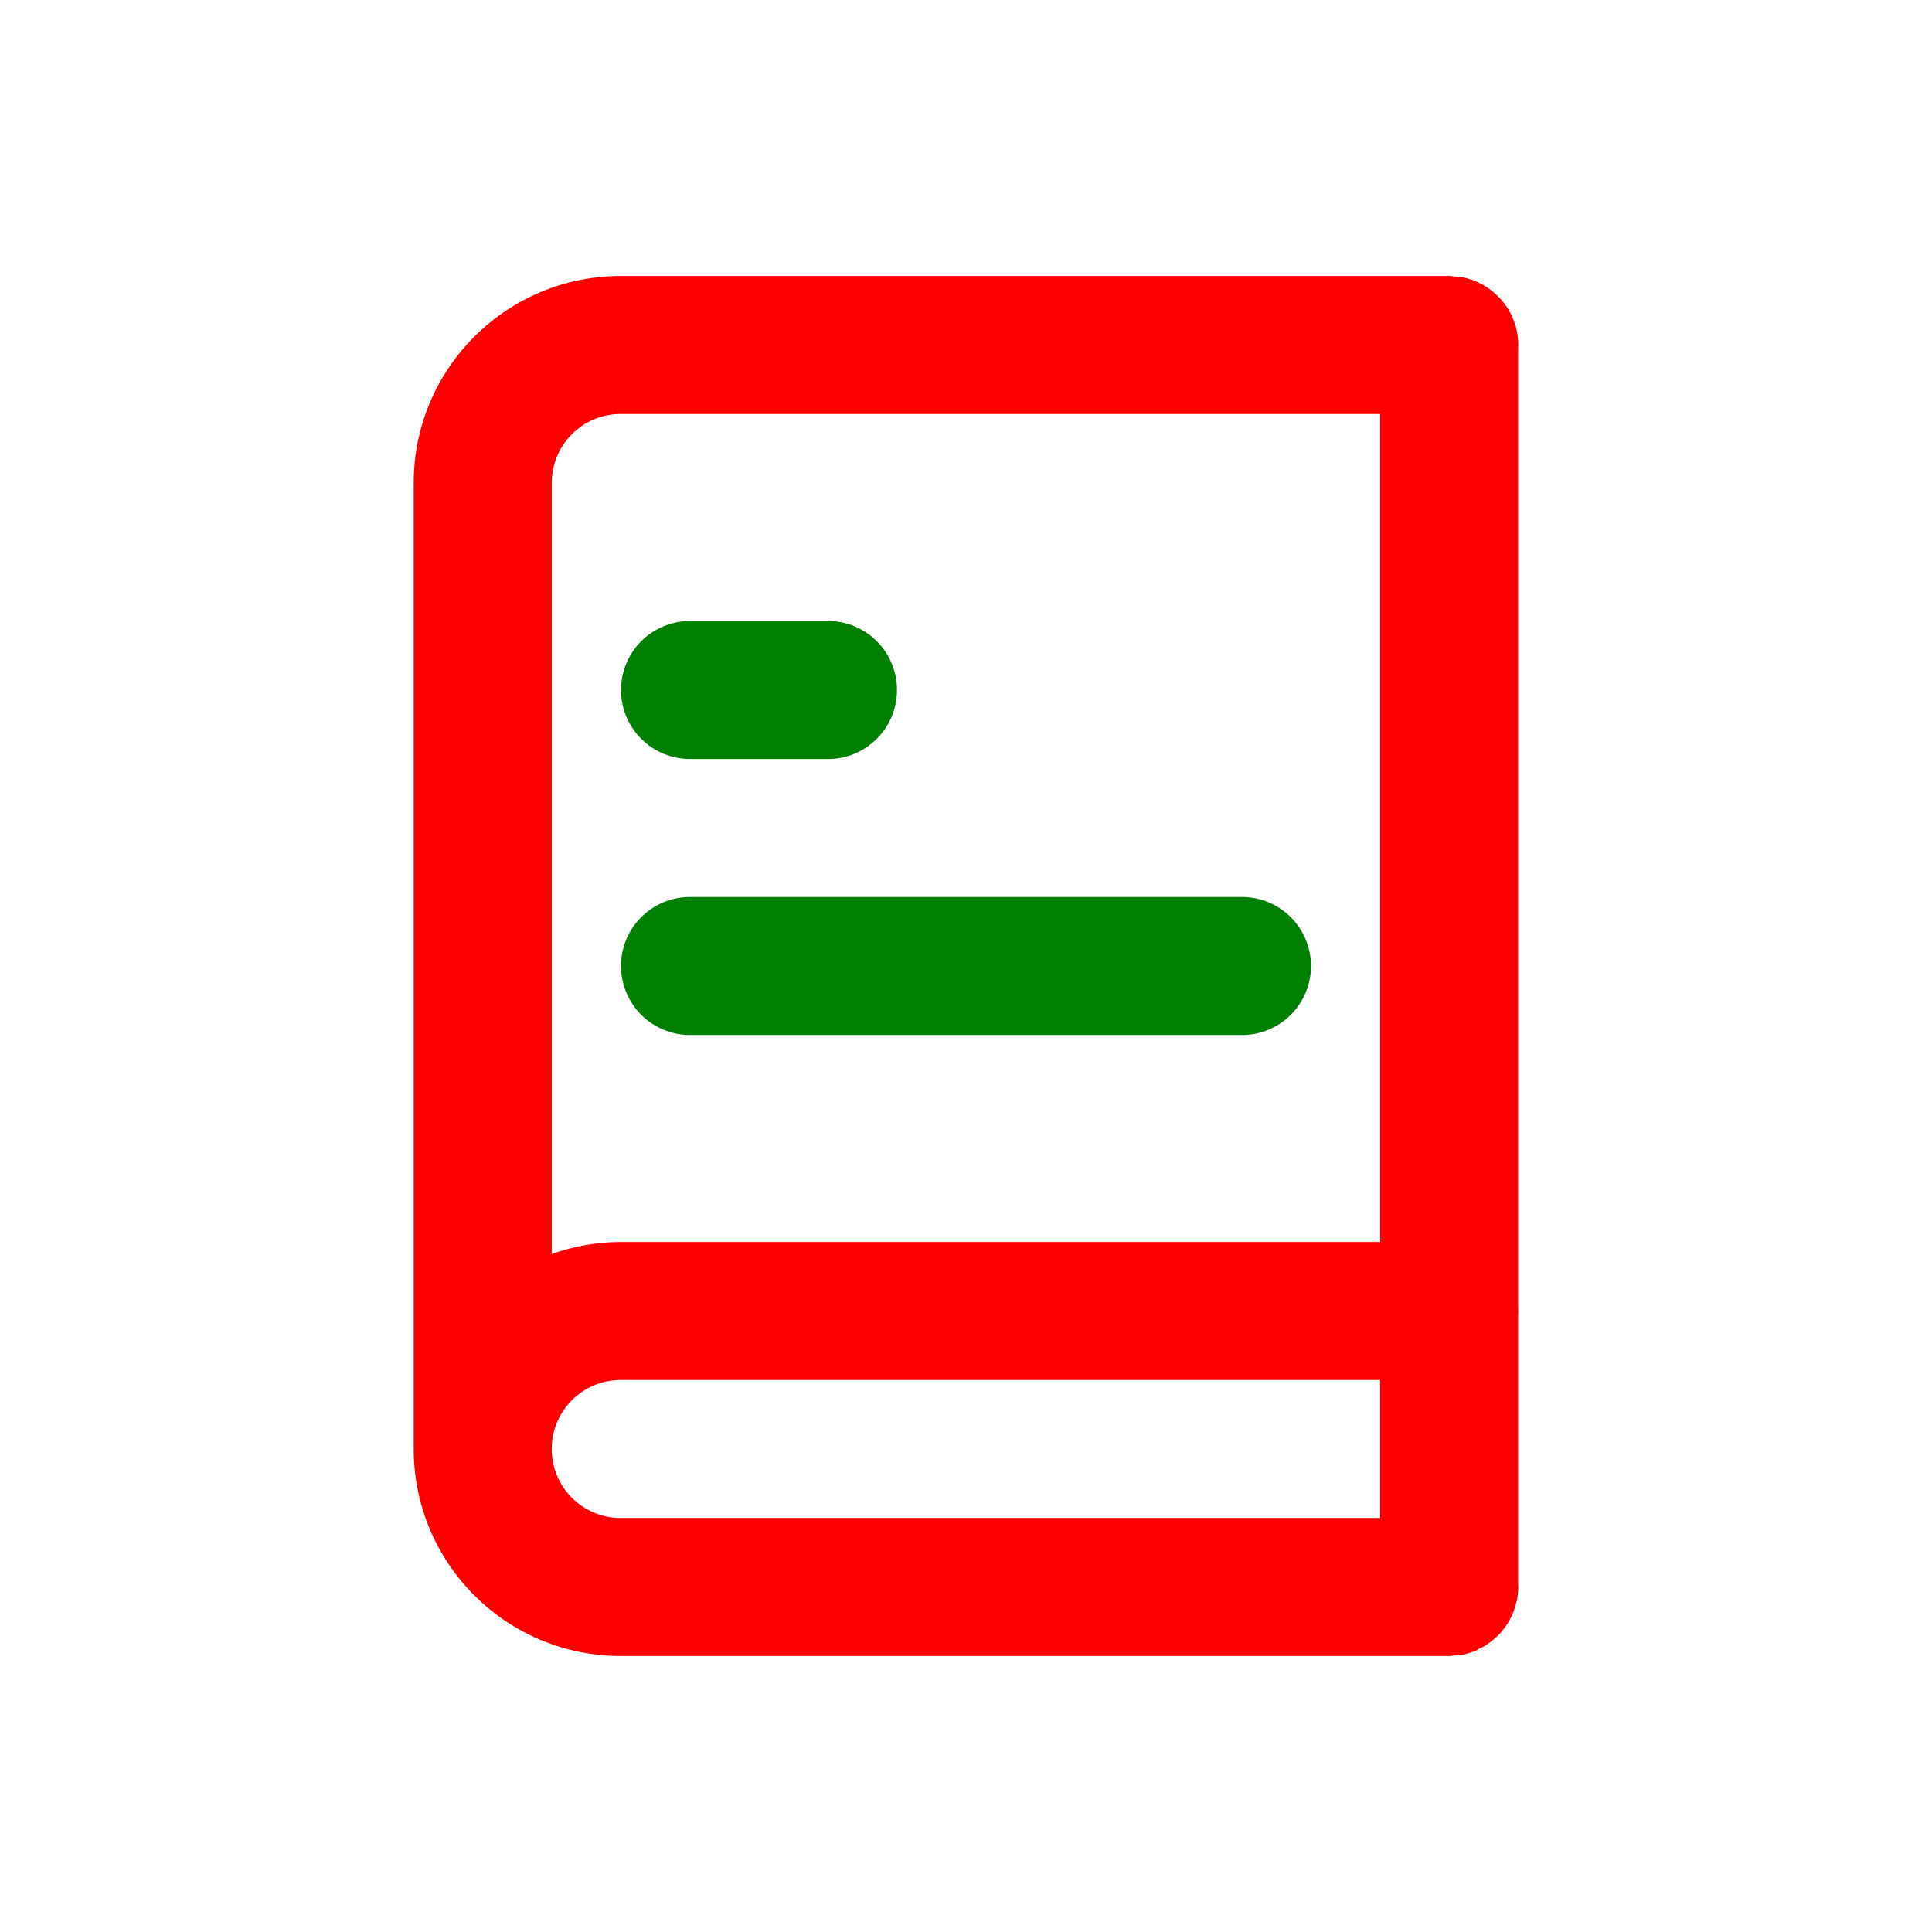 <svg width="14" height="14" viewBox="0 0 14 14" fill="none"
    xmlns="http://www.w3.org/2000/svg">
    <path d="M10.603 2.01C10.666 2.023 10.723 2.048 10.775 2.082C10.779 2.085 10.783 2.088 10.788 2.091C10.917 2.181 11.002 2.33 11.002 2.5C11.002 2.507 11.001 2.513 11.001 2.52V9.479C11.001 9.486 11.002 9.493 11.002 9.5C11.002 9.507 11.001 9.513 11.001 9.52V11.477C11.001 11.485 11.002 11.492 11.002 11.5C11.002 11.532 10.998 11.563 10.993 11.593C10.99 11.605 10.986 11.617 10.983 11.629C10.978 11.647 10.973 11.665 10.966 11.683C10.961 11.695 10.955 11.706 10.95 11.718C10.942 11.733 10.934 11.749 10.925 11.764C10.918 11.775 10.911 11.785 10.903 11.796C10.892 11.811 10.88 11.824 10.868 11.838C10.86 11.847 10.851 11.855 10.842 11.863C10.83 11.875 10.817 11.886 10.803 11.896C10.792 11.905 10.781 11.913 10.769 11.921C10.752 11.932 10.734 11.94 10.716 11.948C10.714 11.95 10.711 11.952 10.709 11.953C10.704 11.955 10.701 11.959 10.697 11.961H10.693C10.664 11.973 10.634 11.984 10.603 11.99L10.502 12H4.498C3.669 12 2.998 11.328 2.998 10.5V3.5C2.998 2.672 3.669 2 4.498 2H10.502L10.603 2.01ZM4.498 10C4.221 10 3.998 10.224 3.998 10.5C3.998 10.776 4.221 11 4.498 11H10.001V10H4.498ZM4.498 3C4.221 3 3.998 3.224 3.998 3.5V9.087C4.154 9.032 4.322 9 4.498 9H10.001V3H4.498Z" fill="red"/>
    <path d="M5 5H6" stroke="green" stroke-linecap="round" stroke-linejoin="round"/>
    <path d="M5 7H9" stroke="green" stroke-linecap="round" stroke-linejoin="round"/>
</svg>
